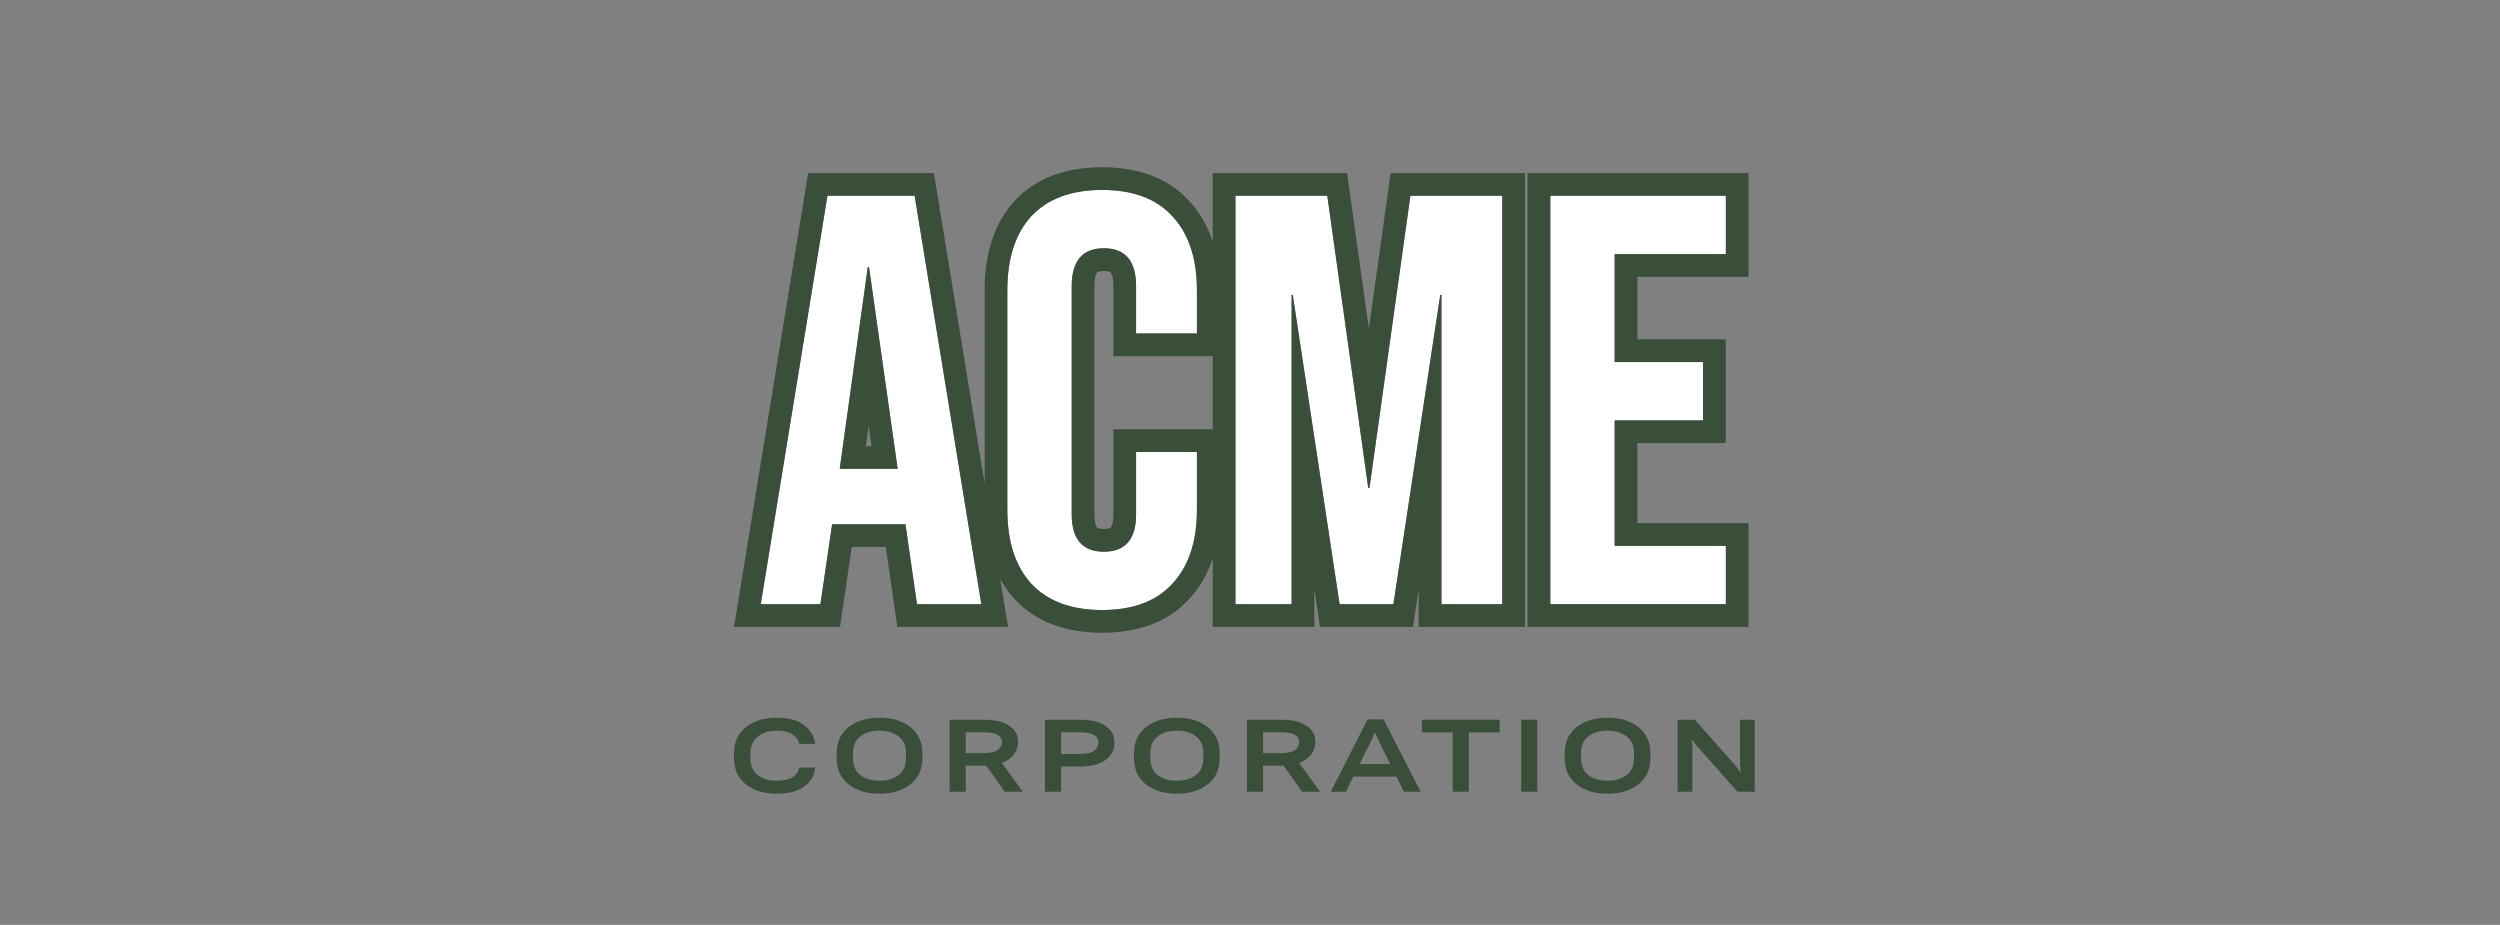 <svg width="173" height="64" viewBox="0 0 173 64" fill="none" xmlns="http://www.w3.org/2000/svg">
<rect x="0" y="0" width="173" height="64" fill="#808080" stroke="none"/>
<path d="M57.259 13.547H63.293L67.909 41.81H63.455L62.645 36.198V36.279H57.583L56.773 41.81H52.643L57.259 13.547ZM62.118 32.443L60.134 18.473H60.053L58.109 32.443H62.118Z" fill="white"/>
<path d="M76.267 42.214C74.135 42.214 72.501 41.609 71.367 40.397C70.261 39.186 69.707 37.477 69.707 35.27V20.088C69.707 17.881 70.261 16.171 71.367 14.96C72.501 13.748 74.135 13.143 76.267 13.143C78.4 13.143 80.019 13.748 81.126 14.96C82.26 16.171 82.827 17.881 82.827 20.088V23.076H78.616V19.805C78.616 18.055 77.873 17.181 76.389 17.181C74.904 17.181 74.162 18.055 74.162 19.805V35.593C74.162 37.315 74.904 38.177 76.389 38.177C77.873 38.177 78.616 37.315 78.616 35.593V31.272H82.827V35.27C82.827 37.477 82.26 39.186 81.126 40.397C80.019 41.609 78.4 42.214 76.267 42.214Z" fill="white"/>
<path d="M85.492 13.547H91.849L94.684 33.776H94.765L97.599 13.547H103.957V41.81H99.746V20.411H99.665L96.425 41.81H92.7L89.46 20.411H89.379V41.81H85.492V13.547Z" fill="white"/>
<path d="M107.281 13.547H119.429V17.584H111.735V25.054H117.849V29.092H111.735V37.773H119.429V41.81H107.281V13.547Z" fill="white"/>
<path fill-rule="evenodd" clip-rule="evenodd" d="M55.924 11.975H64.628L68.136 33.452V20.088C68.136 17.626 68.756 15.488 70.207 13.9L70.214 13.893L70.22 13.886C71.73 12.273 73.831 11.571 76.267 11.571C78.698 11.571 80.793 12.27 82.28 13.893C83.04 14.706 83.577 15.665 83.921 16.739V11.975H93.216L94.724 22.74L96.233 11.975H105.528V43.382H98.174V40.756L97.777 43.382H91.348L90.951 40.756V43.382H83.921V38.618C83.577 39.692 83.04 40.651 82.28 41.464C80.793 43.087 78.698 43.786 76.267 43.786C73.831 43.786 71.73 43.084 70.22 41.471L70.214 41.464L70.207 41.457C69.819 41.032 69.49 40.568 69.216 40.068L69.758 43.382H62.094L61.295 37.85H58.941L58.131 43.382H50.794L55.924 11.975ZM57.583 36.279H62.645V36.198L63.455 41.81H67.909L63.293 13.547H57.259L52.643 41.81H56.773L57.583 36.279ZM83.921 29.701V24.647H77.044V19.805C77.044 19.115 76.893 18.891 76.861 18.853C76.85 18.841 76.836 18.826 76.788 18.807C76.731 18.785 76.609 18.752 76.389 18.752C76.168 18.752 76.046 18.785 75.989 18.807C75.941 18.826 75.927 18.841 75.916 18.853C75.885 18.891 75.733 19.115 75.733 19.805V35.592C75.733 36.264 75.883 36.474 75.909 36.505C75.917 36.515 75.931 36.53 75.981 36.549C76.041 36.572 76.166 36.605 76.389 36.605C76.612 36.605 76.737 36.572 76.796 36.549C76.846 36.53 76.86 36.515 76.869 36.505C76.895 36.474 77.044 36.264 77.044 35.592V29.701H83.921ZM89.379 20.411H89.46L92.7 41.81H96.425L99.665 20.411H99.746V41.81H103.957V13.547H97.599L94.765 33.776H94.684L91.849 13.547H85.492V41.81H89.379V20.411ZM105.709 11.975H121V19.156H113.306V23.483H119.421V30.663H113.306V36.201H121V43.382H105.709V11.975ZM111.735 37.773V29.092H117.849V25.054H111.735V17.584H119.429V13.547H107.281V41.81H119.429V37.773H111.735ZM60.053 18.473H60.134L62.118 32.443H58.109L60.053 18.473ZM60.109 29.473L59.915 30.872H60.308L60.109 29.473ZM71.368 40.397C72.501 41.609 74.135 42.214 76.267 42.214C78.4 42.214 80.019 41.609 81.126 40.397C82.26 39.186 82.827 37.477 82.827 35.269V31.272H78.616V35.592C78.616 37.315 77.873 38.177 76.389 38.177C74.904 38.177 74.162 37.315 74.162 35.592V19.805C74.162 18.055 74.904 17.18 76.389 17.18C77.873 17.18 78.616 18.055 78.616 19.805V23.076H82.827V20.088C82.827 17.88 82.26 16.171 81.126 14.96C80.019 13.748 78.4 13.143 76.267 13.143C74.135 13.143 72.501 13.748 71.368 14.96C70.261 16.171 69.707 17.88 69.707 20.088V35.269C69.707 37.477 70.261 39.186 71.368 40.397Z" fill="#3A4F39"/>
<path d="M50.792 52.442C50.792 53.234 51.068 53.847 51.621 54.279C52.173 54.709 52.875 54.924 53.725 54.924C54.563 54.924 55.206 54.757 55.654 54.422C56.105 54.084 56.358 53.667 56.413 53.17L56.418 53.115H55.299L55.295 53.17C55.273 53.372 55.14 53.566 54.894 53.75C54.649 53.934 54.259 54.026 53.725 54.026C53.191 54.026 52.758 53.893 52.426 53.626C52.095 53.359 51.929 52.98 51.929 52.488V52.102C51.929 51.638 52.095 51.267 52.426 50.988C52.761 50.705 53.192 50.564 53.72 50.564C54.239 50.564 54.619 50.656 54.862 50.84C55.104 51.021 55.249 51.213 55.295 51.416L55.299 51.476H56.418L56.413 51.42C56.324 50.926 56.063 50.51 55.631 50.173C55.198 49.835 54.563 49.666 53.725 49.666C52.875 49.666 52.173 49.881 51.621 50.311C51.068 50.74 50.792 51.353 50.792 52.148V52.442Z" fill="#3A4F39"/>
<path d="M57.896 52.442C57.896 53.237 58.172 53.85 58.725 54.279C59.278 54.709 59.989 54.924 60.861 54.924C61.73 54.924 62.44 54.709 62.993 54.279C63.548 53.85 63.826 53.237 63.826 52.442V52.148C63.826 51.353 63.548 50.74 62.993 50.311C62.44 49.881 61.73 49.666 60.861 49.666C59.989 49.666 59.278 49.881 58.725 50.311C58.172 50.74 57.896 51.353 57.896 52.148V52.442ZM59.029 52.484V52.111C59.029 51.614 59.195 51.232 59.526 50.965C59.861 50.698 60.306 50.564 60.861 50.564C61.414 50.564 61.857 50.698 62.192 50.965C62.526 51.232 62.694 51.614 62.694 52.111V52.484C62.694 52.978 62.526 53.359 62.192 53.626C61.857 53.893 61.414 54.026 60.861 54.026C60.306 54.026 59.861 53.893 59.526 53.626C59.195 53.359 59.029 52.978 59.029 52.484Z" fill="#3A4F39"/>
<path d="M65.714 54.786H66.828V52.986H68.048C68.812 52.986 69.403 52.835 69.821 52.535C70.241 52.234 70.451 51.833 70.451 51.333C70.451 50.86 70.241 50.487 69.821 50.214C69.403 49.941 68.812 49.804 68.048 49.804H65.714V54.786ZM66.828 52.115V50.675H68.034C68.519 50.675 68.857 50.736 69.047 50.859C69.241 50.981 69.337 51.141 69.337 51.337C69.337 51.562 69.241 51.747 69.047 51.895C68.857 52.042 68.519 52.115 68.034 52.115H66.828ZM69.526 54.786H70.778L69.126 52.521L67.896 52.488L69.526 54.786Z" fill="#3A4F39"/>
<path d="M72.312 54.786H73.426V53.045H74.706C75.482 53.045 76.078 52.895 76.492 52.594C76.91 52.294 77.118 51.887 77.118 51.374C77.118 50.886 76.91 50.503 76.492 50.223C76.078 49.944 75.484 49.804 74.71 49.804H72.312V54.786ZM73.426 52.175V50.675H74.669C75.166 50.675 75.513 50.739 75.71 50.868C75.909 50.997 76.009 51.166 76.009 51.374C76.009 51.611 75.909 51.804 75.71 51.954C75.513 52.102 75.166 52.175 74.669 52.175H73.426Z" fill="#3A4F39"/>
<path d="M78.472 52.442C78.472 53.237 78.749 53.85 79.301 54.279C79.853 54.709 80.566 54.924 81.437 54.924C82.306 54.924 83.016 54.709 83.569 54.279C84.124 53.85 84.402 53.237 84.402 52.442V52.148C84.402 51.353 84.124 50.74 83.569 50.311C83.016 49.881 82.306 49.666 81.437 49.666C80.566 49.666 79.853 49.881 79.301 50.311C78.749 50.74 78.472 51.353 78.472 52.148V52.442ZM79.605 52.484V52.111C79.605 51.614 79.771 51.232 80.102 50.965C80.437 50.698 80.882 50.564 81.437 50.564C81.99 50.564 82.433 50.698 82.768 50.965C83.102 51.232 83.269 51.614 83.269 52.111V52.484C83.269 52.978 83.102 53.359 82.768 53.626C82.433 53.893 81.99 54.026 81.437 54.026C80.882 54.026 80.437 53.893 80.102 53.626C79.771 53.359 79.605 52.978 79.605 52.484Z" fill="#3A4F39"/>
<path d="M86.29 54.786H87.404V52.986H88.624C89.388 52.986 89.979 52.835 90.397 52.535C90.817 52.234 91.027 51.833 91.027 51.333C91.027 50.86 90.817 50.487 90.397 50.214C89.979 49.941 89.388 49.804 88.624 49.804H86.29V54.786ZM87.404 52.115V50.675H88.61C89.095 50.675 89.433 50.736 89.623 50.859C89.817 50.981 89.913 51.141 89.913 51.337C89.913 51.562 89.817 51.747 89.623 51.895C89.433 52.042 89.095 52.115 88.61 52.115H87.404ZM90.102 54.786H91.354L89.701 52.521L88.472 52.488L90.102 54.786Z" fill="#3A4F39"/>
<path d="M92.087 54.786H93.136L94.932 51.167C94.969 51.087 95.003 51.011 95.033 50.937C95.067 50.863 95.096 50.788 95.121 50.711H95.167C95.194 50.788 95.224 50.863 95.254 50.937C95.285 51.011 95.32 51.087 95.36 51.167L97.146 54.786H98.307L95.747 49.781H94.637L92.087 54.786ZM93.224 53.741H97.114L96.718 52.875L93.62 52.871L93.224 53.741Z" fill="#3A4F39"/>
<path d="M98.395 50.679H100.526V54.786H101.64V50.679H103.776V49.804H98.395V50.679Z" fill="#3A4F39"/>
<path d="M105.269 54.786H106.378V49.804H105.269V54.786Z" fill="#3A4F39"/>
<path d="M108.275 52.442C108.275 53.237 108.552 53.85 109.104 54.279C109.657 54.709 110.369 54.924 111.24 54.924C112.109 54.924 112.819 54.709 113.372 54.279C113.927 53.85 114.205 53.237 114.205 52.442V52.148C114.205 51.353 113.927 50.74 113.372 50.311C112.819 49.881 112.109 49.666 111.24 49.666C110.369 49.666 109.657 49.881 109.104 50.311C108.552 50.74 108.275 51.353 108.275 52.148V52.442ZM109.408 52.484V52.111C109.408 51.614 109.574 51.232 109.905 50.965C110.24 50.698 110.685 50.564 111.24 50.564C111.793 50.564 112.236 50.698 112.571 50.965C112.905 51.232 113.073 51.614 113.073 52.111V52.484C113.073 52.978 112.905 53.359 112.571 53.626C112.236 53.893 111.793 54.026 111.24 54.026C110.685 54.026 110.24 53.893 109.905 53.626C109.574 53.359 109.408 52.978 109.408 52.484Z" fill="#3A4F39"/>
<path d="M116.093 54.786H117.111V51.66C117.111 51.589 117.106 51.512 117.097 51.43C117.088 51.347 117.077 51.27 117.065 51.199H117.115C117.152 51.261 117.194 51.325 117.24 51.393C117.289 51.46 117.342 51.528 117.401 51.595L120.232 54.786H121.429V49.804H120.412V52.917C120.412 52.99 120.415 53.075 120.421 53.17C120.43 53.262 120.442 53.345 120.458 53.418H120.412C120.369 53.354 120.323 53.285 120.274 53.211C120.224 53.138 120.171 53.067 120.112 52.999L117.281 49.804H116.093V54.786Z" fill="#3A4F39"/>
</svg>
